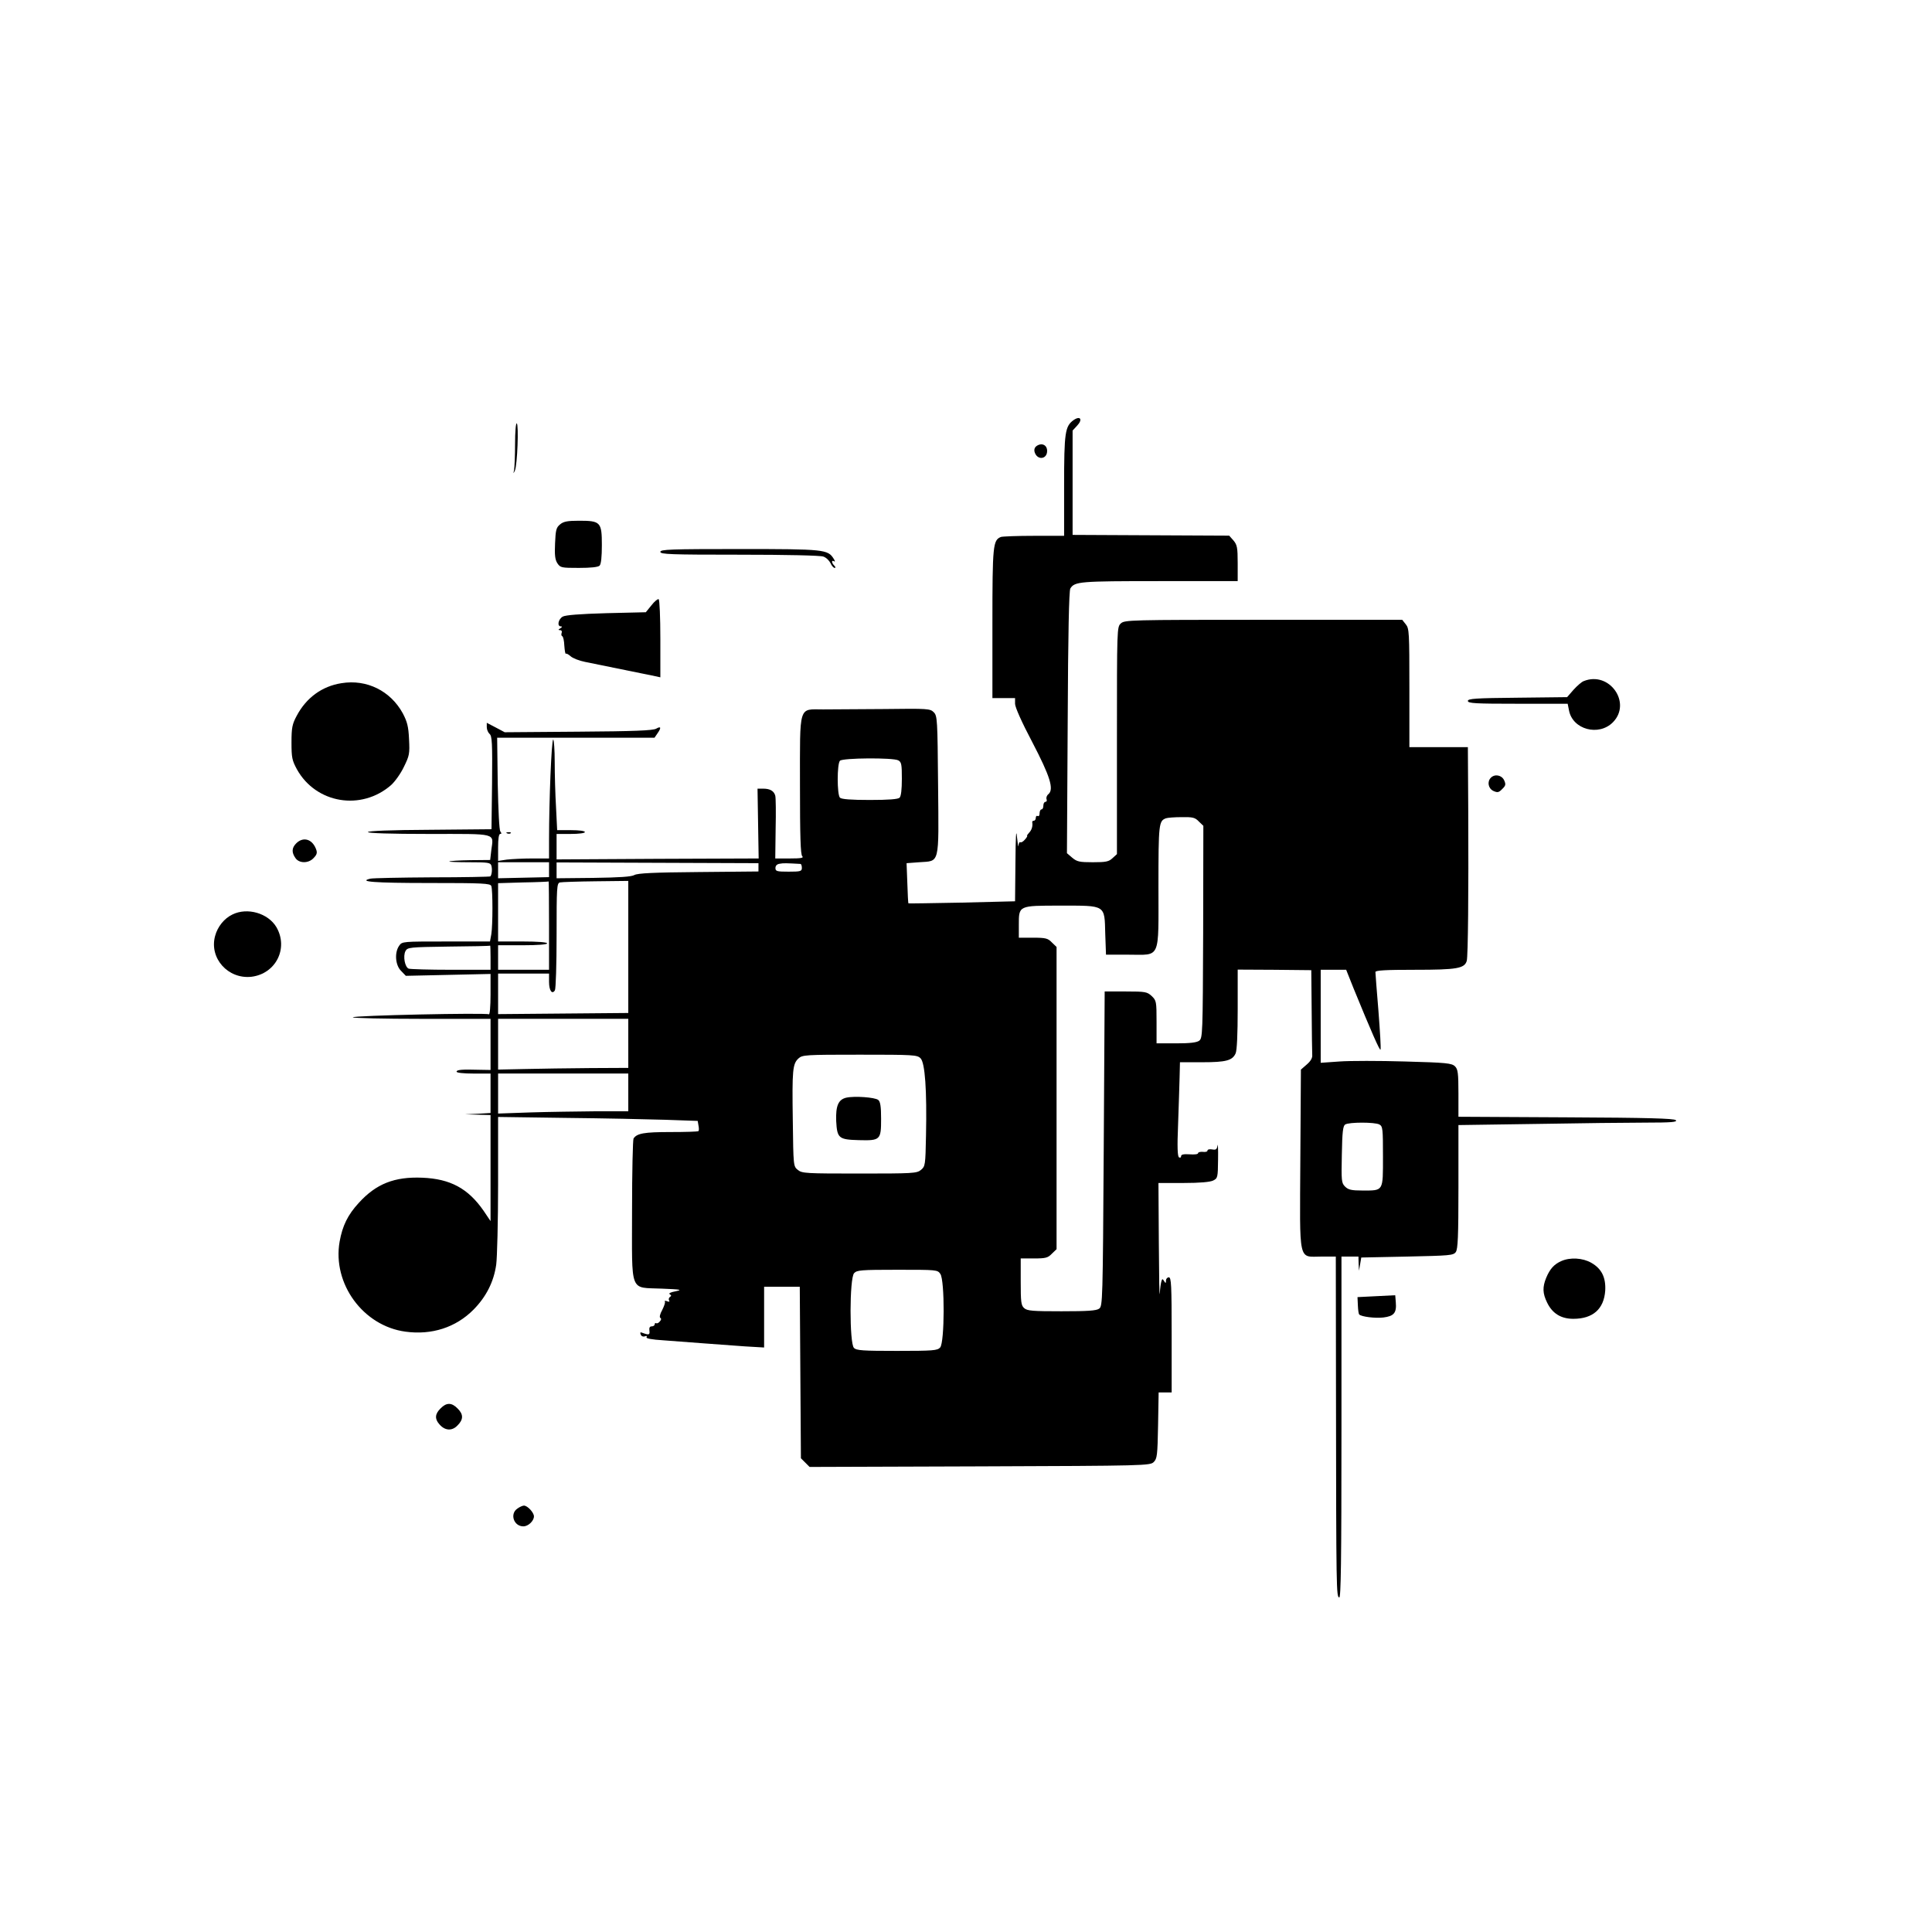 <?xml version="1.0" standalone="no"?>
<!DOCTYPE svg PUBLIC "-//W3C//DTD SVG 20010904//EN"
 "http://www.w3.org/TR/2001/REC-SVG-20010904/DTD/svg10.dtd">
<svg version="1.0" xmlns="http://www.w3.org/2000/svg"
 width="1024pt" height="1024pt" viewBox="0 0 1024 1024"
 preserveAspectRatio="xMidYMid meet">
<g transform="translate(0,1024) scale(0.1,-0.1)"
fill="#000000" stroke="none">
<path d="M5691 8014 c-46 -33 -51 -64 -51 -349 l0 -265 -159 0 c-88 0 -167 -3
-176 -6 -42 -17 -45 -43 -45 -459 l0 -395 60 0 60 0 0 -30 c0 -18 35 -97 91
-203 95 -182 116 -250 86 -276 -9 -7 -13 -19 -10 -27 3 -8 0 -14 -6 -14 -6 0
-11 -9 -11 -20 0 -11 -4 -20 -10 -20 -5 0 -10 -9 -10 -21 0 -11 -4 -17 -10
-14 -5 3 -10 -1 -10 -9 0 -9 -5 -16 -10 -16 -6 0 -9 -3 -9 -7 4 -22 -3 -43
-17 -57 -8 -9 -13 -16 -10 -16 3 0 -2 -9 -11 -19 -9 -11 -20 -18 -25 -15 -4 3
-9 -5 -10 -18 -1 -13 -4 9 -8 47 -4 47 -7 3 -8 -136 l-2 -206 -281 -7 c-155
-3 -283 -5 -284 -4 -2 2 -4 50 -6 108 l-4 105 67 5 c110 8 104 -20 100 408 -3
350 -4 368 -23 387 -19 19 -31 20 -262 17 -133 -1 -279 -2 -324 -2 -132 0
-123 30 -123 -403 0 -269 3 -366 12 -375 9 -9 -5 -12 -66 -12 l-77 0 2 158 c2
86 1 165 -2 175 -7 25 -28 37 -64 37 l-30 0 3 -185 3 -185 -536 -2 -535 -3 0
68 0 67 75 0 c43 0 75 4 75 10 0 6 -31 10 -73 10 l-74 0 -6 122 c-4 66 -7 174
-7 240 0 65 -4 118 -8 118 -9 0 -22 -325 -22 -527 l0 -103 -89 0 c-48 0 -109
-3 -135 -6 l-46 -7 0 72 c0 46 4 71 11 71 8 0 8 4 1 13 -6 7 -11 109 -14 255
l-3 242 417 0 417 0 15 22 c22 31 20 41 -6 26 -17 -10 -118 -14 -413 -16
l-390 -3 -47 25 -48 25 0 -23 c0 -13 7 -29 15 -36 13 -11 15 -49 13 -259 l-3
-246 -327 -3 c-207 -1 -328 -6 -328 -12 0 -6 118 -10 324 -10 367 0 342 7 330
-86 l-6 -52 -106 -1 c-59 -1 -108 -4 -111 -7 -2 -2 46 -4 107 -4 97 0 111 -2
116 -17 6 -19 3 -49 -5 -58 -3 -2 -142 -5 -310 -5 -167 -1 -314 -4 -326 -7
-68 -16 21 -23 312 -23 285 0 324 -2 329 -16 8 -20 8 -208 0 -256 l-7 -38
-233 0 c-229 0 -233 0 -248 -22 -26 -36 -21 -104 10 -134 l25 -26 225 5 224 5
0 -109 c0 -64 -4 -108 -9 -105 -15 9 -721 -6 -721 -16 0 -4 164 -8 365 -8
l365 0 0 -136 0 -135 -58 1 c-95 3 -122 0 -122 -10 0 -6 37 -10 90 -10 l90 0
0 -105 0 -104 -67 -4 -68 -3 68 -2 67 -2 0 -281 0 -281 -37 55 c-82 118 -176
169 -325 175 -147 6 -244 -32 -336 -133 -59 -64 -87 -122 -102 -206 -39 -223
125 -447 349 -477 139 -19 267 22 361 117 67 68 107 147 120 238 5 37 10 229
10 426 l0 357 358 -5 c196 -2 434 -7 528 -10 l172 -6 4 -24 c3 -14 3 -27 0
-30 -3 -3 -70 -5 -149 -5 -139 0 -177 -7 -195 -34 -4 -6 -8 -178 -8 -382 0
-447 -16 -406 159 -414 100 -4 110 -6 72 -14 -27 -5 -39 -11 -31 -16 9 -5 9
-9 1 -14 -6 -4 -8 -12 -5 -18 5 -8 1 -9 -10 -5 -9 4 -15 3 -12 -2 3 -4 -4 -24
-14 -44 -12 -21 -16 -39 -10 -42 6 -4 5 -11 -3 -19 -6 -8 -15 -12 -19 -9 -5 2
-8 -1 -8 -6 0 -6 -7 -11 -16 -11 -10 0 -14 -7 -12 -22 3 -23 -2 -25 -35 -13
-13 6 -16 3 -11 -8 3 -9 12 -13 21 -10 10 4 14 2 10 -4 -5 -7 26 -13 91 -17
53 -4 149 -11 212 -16 63 -5 161 -12 218 -16 l102 -6 0 161 0 161 95 0 94 0 3
-455 3 -454 23 -23 23 -23 902 3 c879 3 903 4 922 23 18 18 20 35 23 194 l3
175 35 0 34 0 0 305 c0 264 -2 305 -15 305 -8 0 -15 -8 -15 -17 0 -15 -2 -16
-10 -3 -8 13 -10 13 -14 0 -3 -8 -7 -37 -9 -65 -2 -27 -4 93 -5 268 l-2 317
133 0 c86 0 141 5 157 13 24 12 25 16 26 112 1 55 -1 88 -3 74 -3 -21 -8 -25
-29 -21 -13 2 -24 0 -24 -6 0 -6 -11 -9 -25 -7 -14 1 -25 -2 -25 -7 0 -6 -20
-8 -45 -6 -32 2 -45 -1 -45 -10 0 -7 -5 -10 -11 -6 -8 5 -10 55 -5 173 3 91 7
203 8 249 l2 82 118 0 c126 0 160 9 177 47 7 15 11 101 11 234 l0 210 195 -1
195 -2 2 -211 c1 -117 2 -223 3 -237 2 -17 -8 -34 -29 -52 l-31 -27 -3 -475
c-3 -560 -13 -516 113 -516 l75 0 1 -737 c1 -1037 2 -1065 17 -1070 9 -4 12
181 12 901 l0 906 45 0 45 0 1 -37 2 -38 6 35 6 35 243 5 c226 5 245 6 258 24
11 16 14 80 14 346 l0 327 413 6 c226 4 488 7 581 7 136 0 168 3 158 13 -10 9
-143 13 -582 15 l-570 3 0 124 c0 108 -3 128 -18 143 -17 17 -45 20 -266 26
-135 4 -291 4 -346 0 l-100 -7 0 247 0 246 68 0 67 0 39 -98 c92 -225 140
-335 143 -325 3 7 -3 99 -11 205 -9 107 -16 199 -16 206 0 9 53 12 210 12 222
0 262 7 274 47 7 24 10 364 8 791 l-2 342 -155 0 -155 0 0 314 c0 294 -1 315
-19 337 l-19 24 -735 0 c-709 0 -736 -1 -756 -19 -21 -19 -21 -22 -21 -621 l0
-602 -23 -21 c-20 -19 -35 -22 -105 -22 -71 0 -84 3 -109 24 l-28 24 4 693 c2
475 7 698 14 710 23 37 50 39 472 39 l415 0 0 94 c0 84 -3 98 -22 121 l-23 26
-415 2 -415 2 0 277 0 276 24 26 c31 33 17 54 -18 30z m-930 -1804 c17 -9 19
-22 19 -98 0 -55 -4 -92 -12 -100 -8 -8 -58 -12 -158 -12 -100 0 -150 4 -158
12 -16 16 -16 180 0 196 15 15 281 17 309 2z m1593 -324 l24 -23 -1 -562 c-2
-544 -3 -563 -21 -577 -14 -10 -50 -14 -123 -14 l-103 0 0 113 c0 109 -1 114
-26 138 -24 22 -33 24 -137 24 l-112 0 -5 -833 c-5 -811 -6 -834 -24 -848 -15
-11 -60 -14 -200 -14 -153 0 -182 2 -198 17 -16 14 -18 33 -18 140 l0 123 70
0 c62 0 74 3 95 25 l25 24 0 801 0 801 -25 24 c-21 22 -33 25 -100 25 l-75 0
0 67 c0 104 -3 103 220 103 243 0 234 6 238 -149 l4 -111 119 0 c173 0 159
-32 159 363 0 332 2 346 40 360 8 3 46 6 83 6 59 1 71 -2 91 -23z m-3444 -255
l0 -40 -135 -3 -135 -3 0 43 0 42 135 0 135 0 0 -39z m1110 12 l0 -22 -317 -3
c-237 -2 -324 -6 -341 -16 -16 -9 -79 -13 -217 -15 l-195 -2 0 42 0 42 535 -2
535 -2 0 -22z m223 18 c4 -1 7 -10 7 -21 0 -18 -7 -20 -70 -20 -62 0 -70 2
-70 19 0 13 8 21 23 23 19 4 37 3 110 -1z m-1333 -326 l0 -235 -135 0 -135 0
0 65 0 65 130 0 c80 0 130 4 130 10 0 6 -50 10 -130 10 l-130 0 0 155 0 154
133 4 c72 1 133 4 135 5 1 1 2 -104 2 -233z m420 -114 l0 -350 -345 -3 -345
-3 0 108 0 107 135 0 135 0 0 -44 c0 -46 16 -69 31 -45 5 8 9 139 9 291 0 255
1 277 18 281 9 2 95 5 190 6 l172 2 0 -350z m-730 -56 l0 -65 -209 0 c-115 0
-216 3 -225 6 -20 8 -31 66 -17 93 11 20 20 21 229 24 119 1 218 3 220 5 1 1
2 -27 2 -63z m730 -455 l0 -130 -202 -1 c-112 -1 -267 -3 -345 -5 l-143 -3 0
134 0 135 345 0 345 0 0 -130z m1549 -79 c24 -24 34 -170 29 -409 -3 -158 -4
-164 -27 -183 -22 -18 -43 -19 -326 -19 -283 0 -304 1 -326 19 -24 19 -24 21
-27 262 -4 269 -1 300 30 329 21 19 36 20 325 20 284 0 304 -1 322 -19z
m-1549 -181 l0 -100 -172 0 c-95 -1 -251 -3 -345 -6 l-173 -6 0 106 0 106 345
0 345 0 0 -100z m3981 -170 c18 -10 19 -23 19 -170 0 -186 4 -180 -109 -180
-58 0 -75 4 -92 21 -19 19 -20 30 -17 170 2 120 6 152 18 159 20 13 157 13
181 0z m-2327 -792 c24 -34 23 -363 -1 -390 -15 -16 -35 -18 -229 -18 -180 0
-215 2 -228 16 -24 24 -24 369 1 396 15 16 35 18 229 18 209 0 213 0 228 -22z"/>
<path d="M4485 4422 c-42 -10 -56 -44 -53 -124 5 -91 13 -98 120 -101 114 -3
118 1 118 113 0 65 -4 91 -15 100 -17 14 -126 22 -170 12z"/>
<path d="M2730 7888 c0 -62 -3 -124 -5 -138 -5 -22 -5 -23 4 -4 13 28 21 243
10 250 -5 3 -9 -44 -9 -108z"/>
<path d="M5494 7876 c-11 -8 -14 -20 -10 -33 14 -44 66 -38 66 7 0 32 -29 45
-56 26z"/>
<path d="M2969 7461 c-21 -17 -24 -30 -27 -100 -3 -63 0 -87 12 -106 16 -24
21 -25 114 -25 63 0 102 4 110 12 8 8 12 47 12 109 0 122 -7 129 -121 129 -61
0 -82 -4 -100 -19z"/>
<path d="M3500 7315 c0 -13 53 -15 419 -15 250 0 430 -4 445 -10 15 -5 31 -21
38 -35 6 -14 16 -25 22 -25 6 0 5 5 -2 12 -15 15 -16 32 -1 23 6 -4 5 2 -2 13
-31 50 -49 52 -499 52 -367 0 -420 -2 -420 -15z"/>
<path d="M3453 7032 l-30 -37 -209 -5 c-141 -4 -216 -10 -231 -18 -24 -13 -32
-52 -10 -52 8 0 7 -4 -3 -10 -12 -7 -12 -10 -1 -10 7 0 11 -6 8 -14 -3 -8 -2
-16 3 -18 5 -2 10 -24 11 -50 2 -26 5 -45 8 -43 2 3 14 -3 25 -13 12 -11 46
-24 76 -30 85 -17 352 -72 378 -77 l22 -5 0 204 c0 113 -4 207 -9 210 -4 3
-22 -11 -38 -32z"/>
<path d="M8394 6630 c-11 -4 -35 -25 -54 -46 l-34 -39 -263 -3 c-222 -2 -263
-5 -263 -17 0 -13 40 -15 265 -15 l264 0 7 -35 c19 -102 158 -139 233 -63 101
103 -19 273 -155 218z"/>
<path d="M1810 6619 c-103 -16 -187 -77 -238 -174 -23 -43 -27 -62 -27 -140 0
-81 3 -95 29 -143 101 -181 341 -221 499 -83 20 18 51 61 68 97 29 59 31 69
27 146 -3 68 -10 93 -33 137 -65 119 -191 182 -325 160z"/>
<path d="M7902 6118 c-21 -21 -14 -57 13 -70 22 -10 29 -9 47 10 19 18 20 25
10 47 -13 27 -49 34 -70 13z"/>
<path d="M2688 5823 c7 -3 16 -2 19 1 4 3 -2 6 -13 5 -11 0 -14 -3 -6 -6z"/>
<path d="M1570 5770 c-24 -24 -25 -48 -4 -78 19 -28 67 -29 94 -2 23 23 24 33
9 63 -23 43 -66 50 -99 17z"/>
<path d="M1232 5393 c-44 -21 -79 -65 -92 -114 -32 -118 69 -230 193 -216 129
16 197 151 132 263 -44 74 -154 106 -233 67z"/>
<path d="M8275 3556 c-38 -17 -60 -41 -80 -89 -20 -49 -19 -82 5 -131 28 -58
74 -86 139 -86 104 0 162 52 169 149 4 70 -19 117 -74 148 -45 26 -112 30
-159 9z"/>
<path d="M7295 3370 l-100 -5 2 -44 c1 -24 4 -45 7 -48 12 -12 84 -21 128 -16
56 7 71 24 66 81 l-3 37 -100 -5z"/>
<path d="M2335 2775 c-29 -28 -32 -55 -7 -83 29 -35 67 -38 96 -8 33 32 33 60
1 91 -31 32 -59 32 -90 0z"/>
<path d="M2742 2244 c-41 -28 -19 -94 32 -94 26 0 56 29 56 53 0 20 -34 57
-53 57 -7 0 -23 -7 -35 -16z"/>
</g>
</svg>
